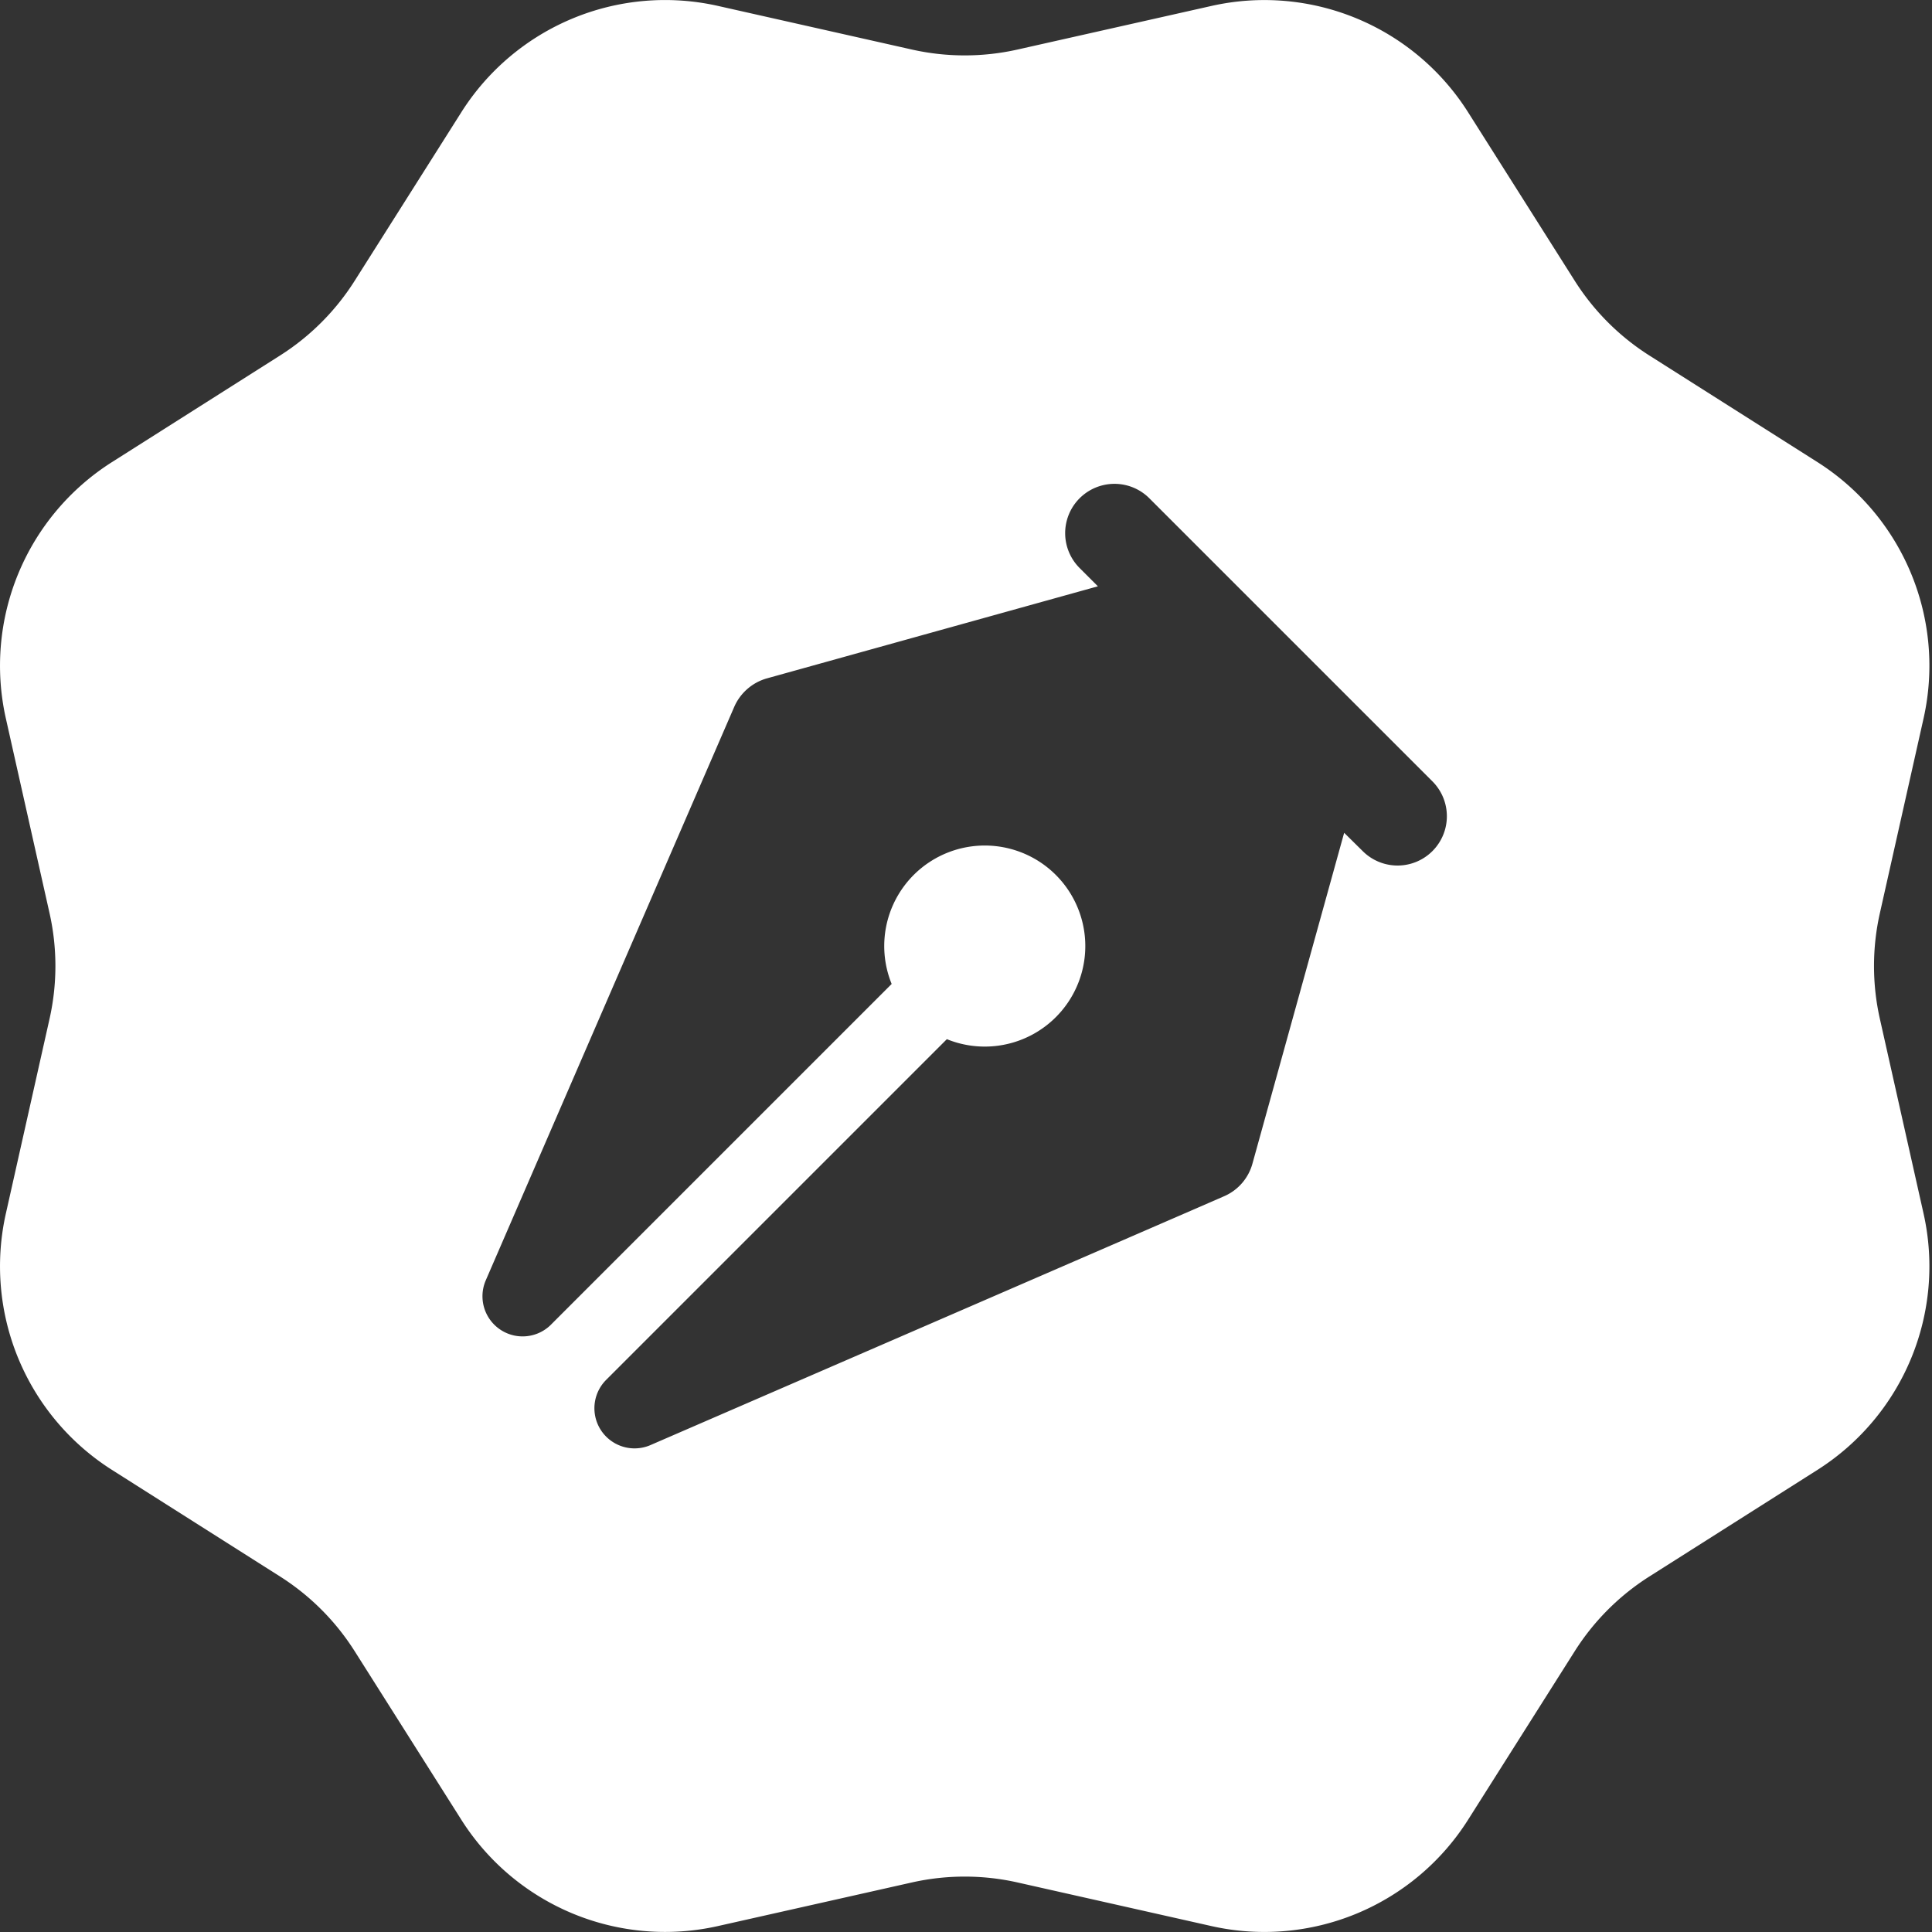 <?xml version="1.0" standalone="no"?><!DOCTYPE svg PUBLIC "-//W3C//DTD SVG 1.1//EN" "http://www.w3.org/Graphics/SVG/1.1/DTD/svg11.dtd"><svg t="1563849216316" class="icon" viewBox="0 0 1024 1024" version="1.1" xmlns="http://www.w3.org/2000/svg" p-id="9564" xmlns:xlink="http://www.w3.org/1999/xlink" width="64" height="64"><rect x="0" y="0" width="1024" height="1024" fill="#333333" stroke="none"/><defs><style type="text/css"></style></defs><path d="M483.332 997.738l-102.859 23.127a127.776 127.776 0 0 1-135.953-56.349l-56.477-89.251a127.776 127.776 0 0 0-39.483-39.61L59.309 779.051a127.776 127.776 0 0 1-56.221-135.761l23.191-103.37a127.776 127.776 0 0 0 0-55.838L3.087 380.71a127.776 127.776 0 0 1 56.221-135.761l89.251-56.605a127.776 127.776 0 0 0 39.483-39.61L244.519 59.483A127.776 127.776 0 0 1 380.536 3.134l102.795 23.127a127.776 127.776 0 0 0 55.966 0l102.859-23.127a127.776 127.776 0 0 1 135.953 56.349l56.477 89.251a127.776 127.776 0 0 0 39.483 39.61l89.251 56.605a127.776 127.776 0 0 1 56.221 135.761l-23.191 103.37a127.776 127.776 0 0 0 0 55.838l23.191 103.37a127.776 127.776 0 0 1-56.221 135.761l-89.251 56.605a127.776 127.776 0 0 0-39.483 39.61l-56.477 89.251a127.776 127.776 0 0 1-136.017 56.349l-102.795-23.127a127.776 127.776 0 0 0-55.966 0z m18.527-446.959l-180.483 180.483a21.275 21.275 0 0 0 23.766 34.499s300.656-130.331 304.106-131.928a26.45 26.45 0 0 0 14.566-17.058l48.619-175.372 9.839 9.711a26.066 26.066 0 1 0 36.927-36.991L609.191 264.115a26.066 26.066 0 1 0-36.991 36.927l9.711 9.711-175.691 48.874a26.897 26.897 0 0 0-17.058 15.014l-131.673 303.914a21.275 21.275 0 0 0 34.947 23.127l180.163-180.163a53.282 53.282 0 1 1 29.261 29.261z" p-id="9565" fill="#ffffff"></path></svg>